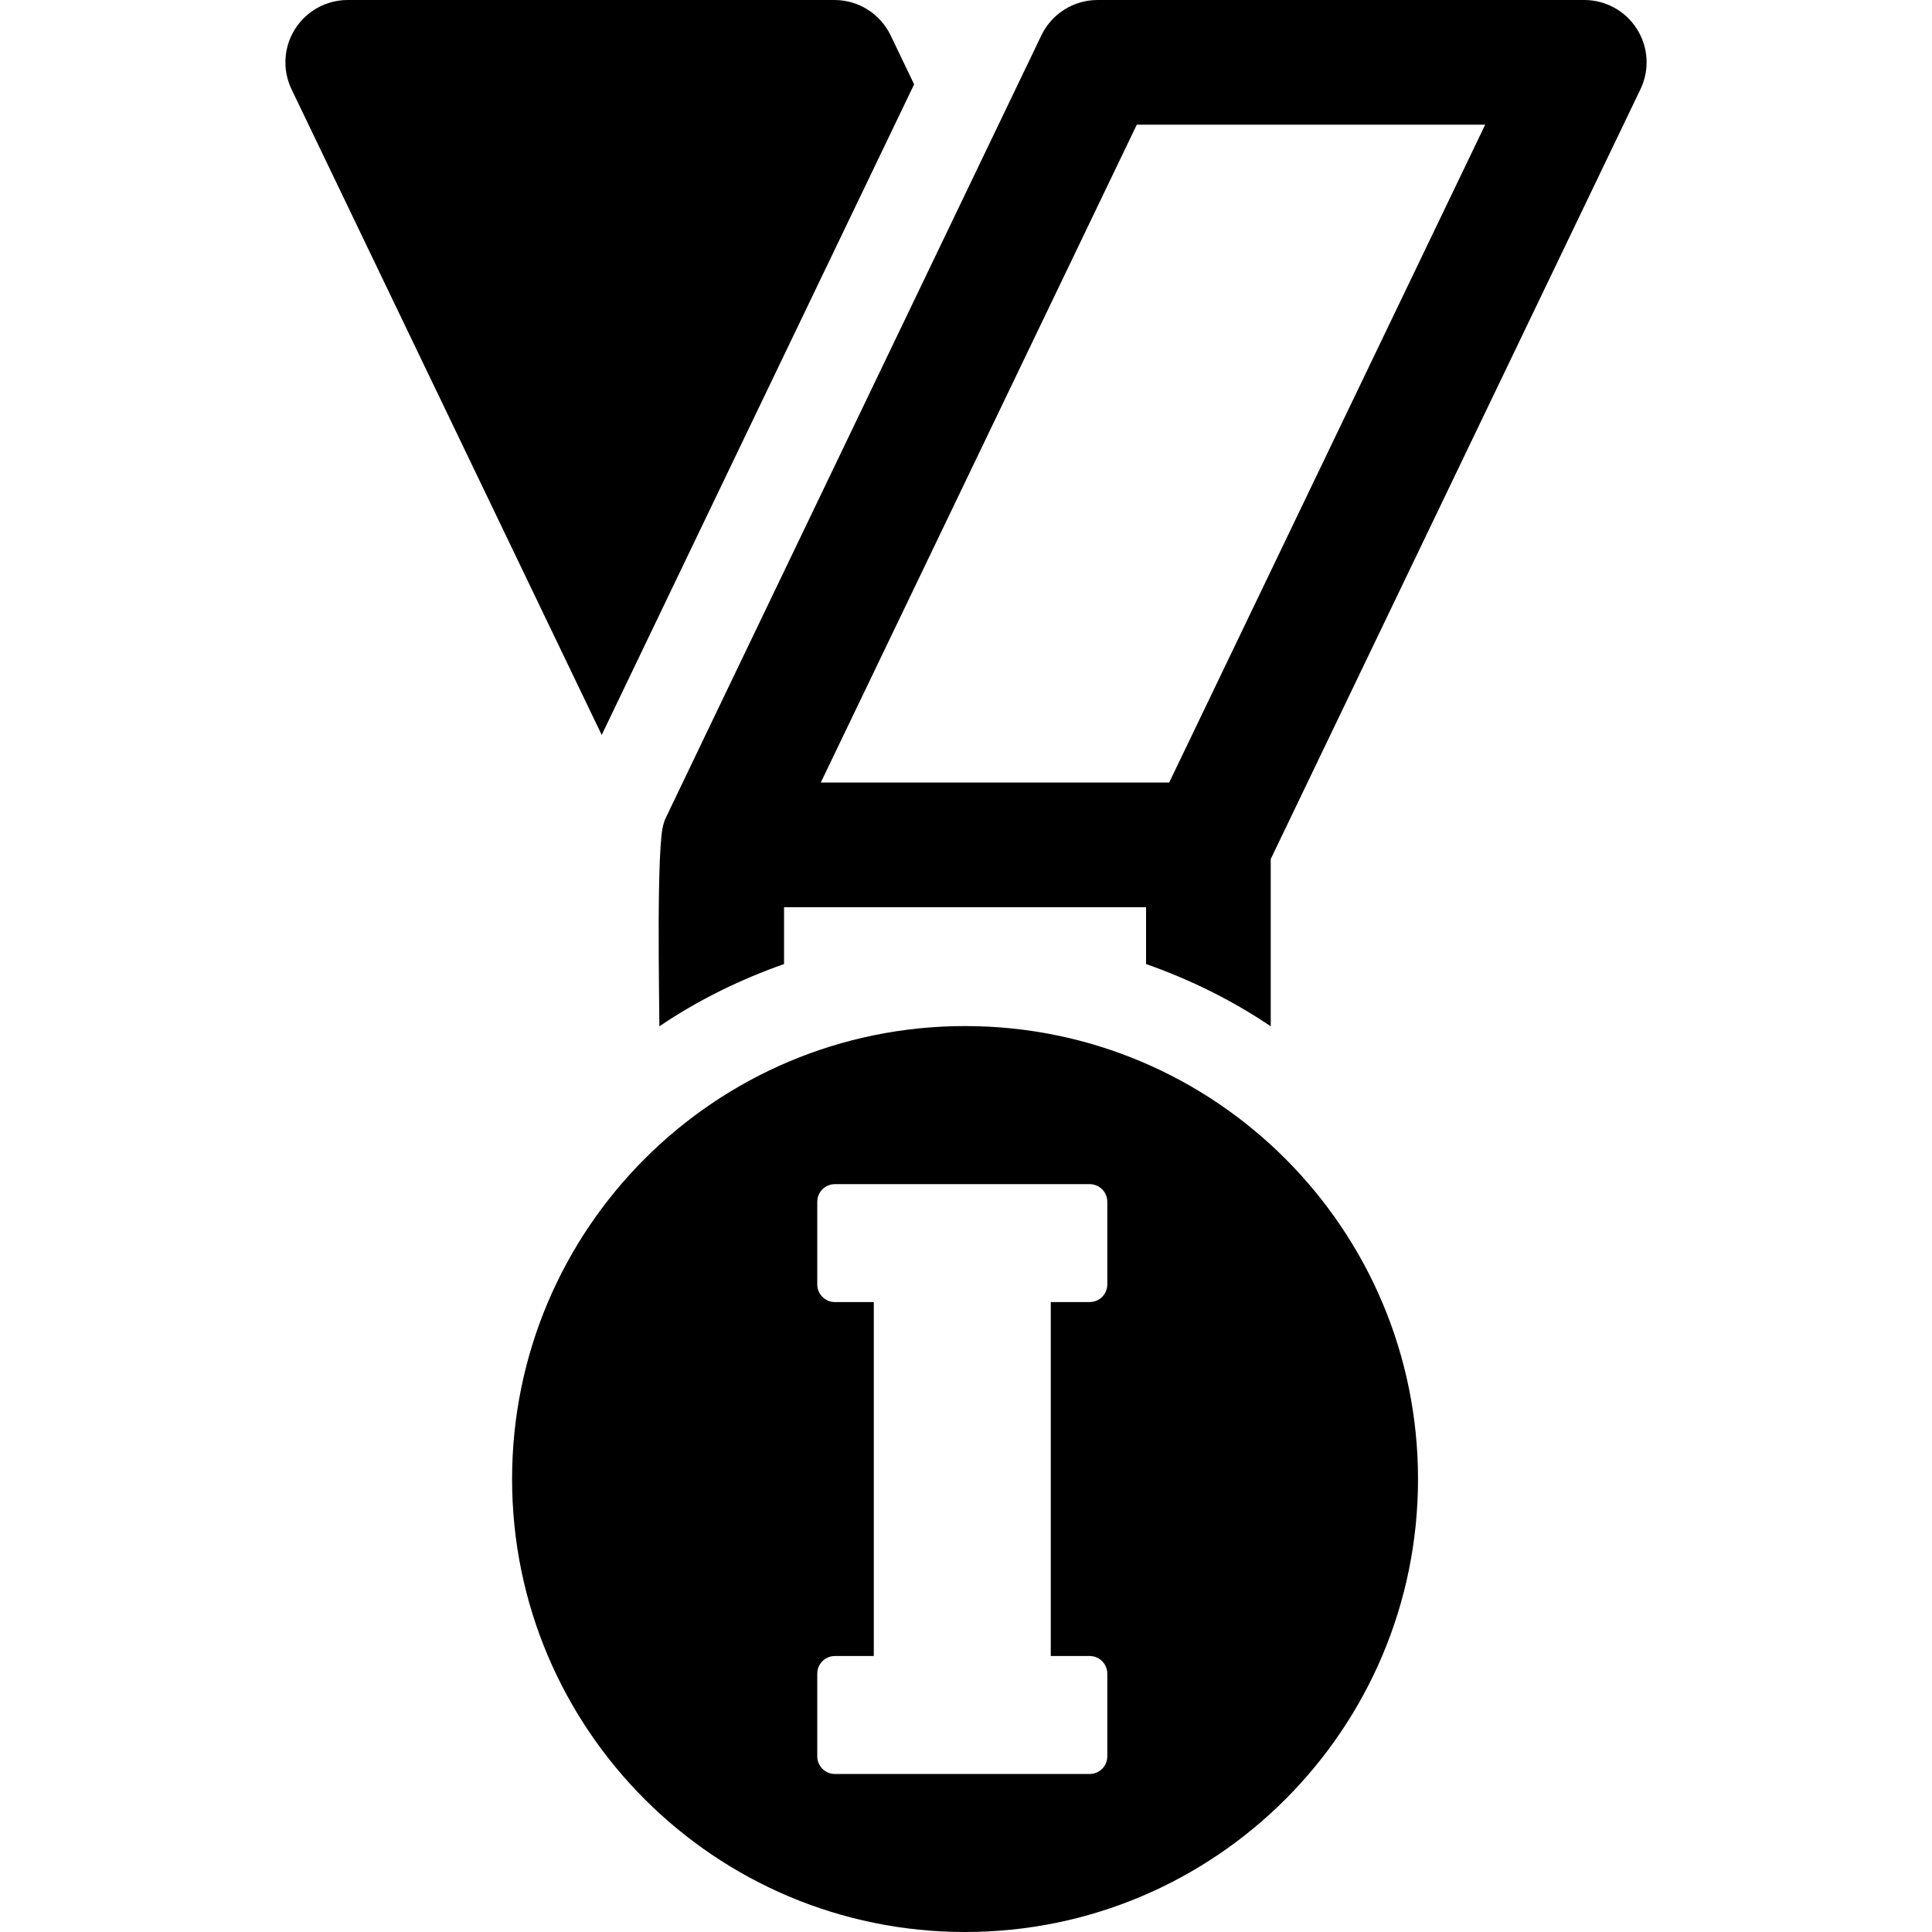<?xml version="1.0" encoding="iso-8859-1"?>
<!-- Generator: Adobe Illustrator 18.0.0, SVG Export Plug-In . SVG Version: 6.00 Build 0)  -->
<!DOCTYPE svg PUBLIC "-//W3C//DTD SVG 1.1//EN" "http://www.w3.org/Graphics/SVG/1.1/DTD/svg11.dtd">
<svg version="1.1" id="Capa_1" xmlns="http://www.w3.org/2000/svg" xmlns:xlink="http://www.w3.org/1999/xlink" x="0px" y="0px"
	 viewBox="0 0 498.018 498.018" style="enable-background:new 0 0 498.018 498.018;" xml:space="preserve">
<g id="XMLID_579_">
	<path id="XMLID_580_" d="M235.639,21.736l-6.061-12.623C226.897,3.54,221.276,0,215.086,0H89.63
		c-5.523,0-10.657,2.843-13.599,7.522c-2.939,4.663-3.264,10.527-0.877,15.499l79.951,166.428
		C182.625,132.083,159.622,180.026,235.639,21.736z"/>
	<path id="XMLID_581_" d="M421.987,7.522C419.044,2.843,413.911,0,408.387,0H282.932c-6.19,0-11.813,3.54-14.491,9.113
		c-99.804,207.809-97.025,202.155-97.025,202.155c-0.148,0.308-0.211,0.649-0.325,0.975c-1.967,5.313-1.122,46.45-1.122,52.314
		c9.863-6.678,20.698-12.023,32.138-16.05v-14.656h93.318v14.656c11.439,4.027,22.273,9.372,32.137,16.05
		c0-31.146,0,27.976,0-43.118l95.301-198.418C425.251,18.049,424.926,12.184,421.987,7.522z M301.386,201.717
		c-13.311,0-79.676,0-89.81,0l81.461-169.582h89.809L301.386,201.717z"/>
	<path id="XMLID_584_" d="M248.782,264.492c-64.499,0-116.78,52.282-116.78,116.778c0,64.467,52.281,116.748,116.78,116.748
		c64.465,0,116.746-52.281,116.746-116.748C365.528,316.774,313.247,264.492,248.782,264.492z M285.434,331.069
		c0,2.535-2.031,4.566-4.566,4.566H270.86v91.239h10.008c2.535,0,4.566,2.032,4.566,4.565v21.283c0,2.534-2.031,4.566-4.566,4.566
		h-65.635c-2.535,0-4.566-2.032-4.566-4.566V431.44c0-2.533,2.031-4.565,4.566-4.565h10.008v-91.239h-10.008
		c-2.535,0-4.566-2.031-4.566-4.566v-21.267c0-2.533,2.031-4.565,4.566-4.565h65.635c2.535,0,4.566,2.032,4.566,4.565V331.069z"/>
</g>
<g>
</g>
<g>
</g>
<g>
</g>
<g>
</g>
<g>
</g>
<g>
</g>
<g>
</g>
<g>
</g>
<g>
</g>
<g>
</g>
<g>
</g>
<g>
</g>
<g>
</g>
<g>
</g>
<g>
</g>
</svg>
